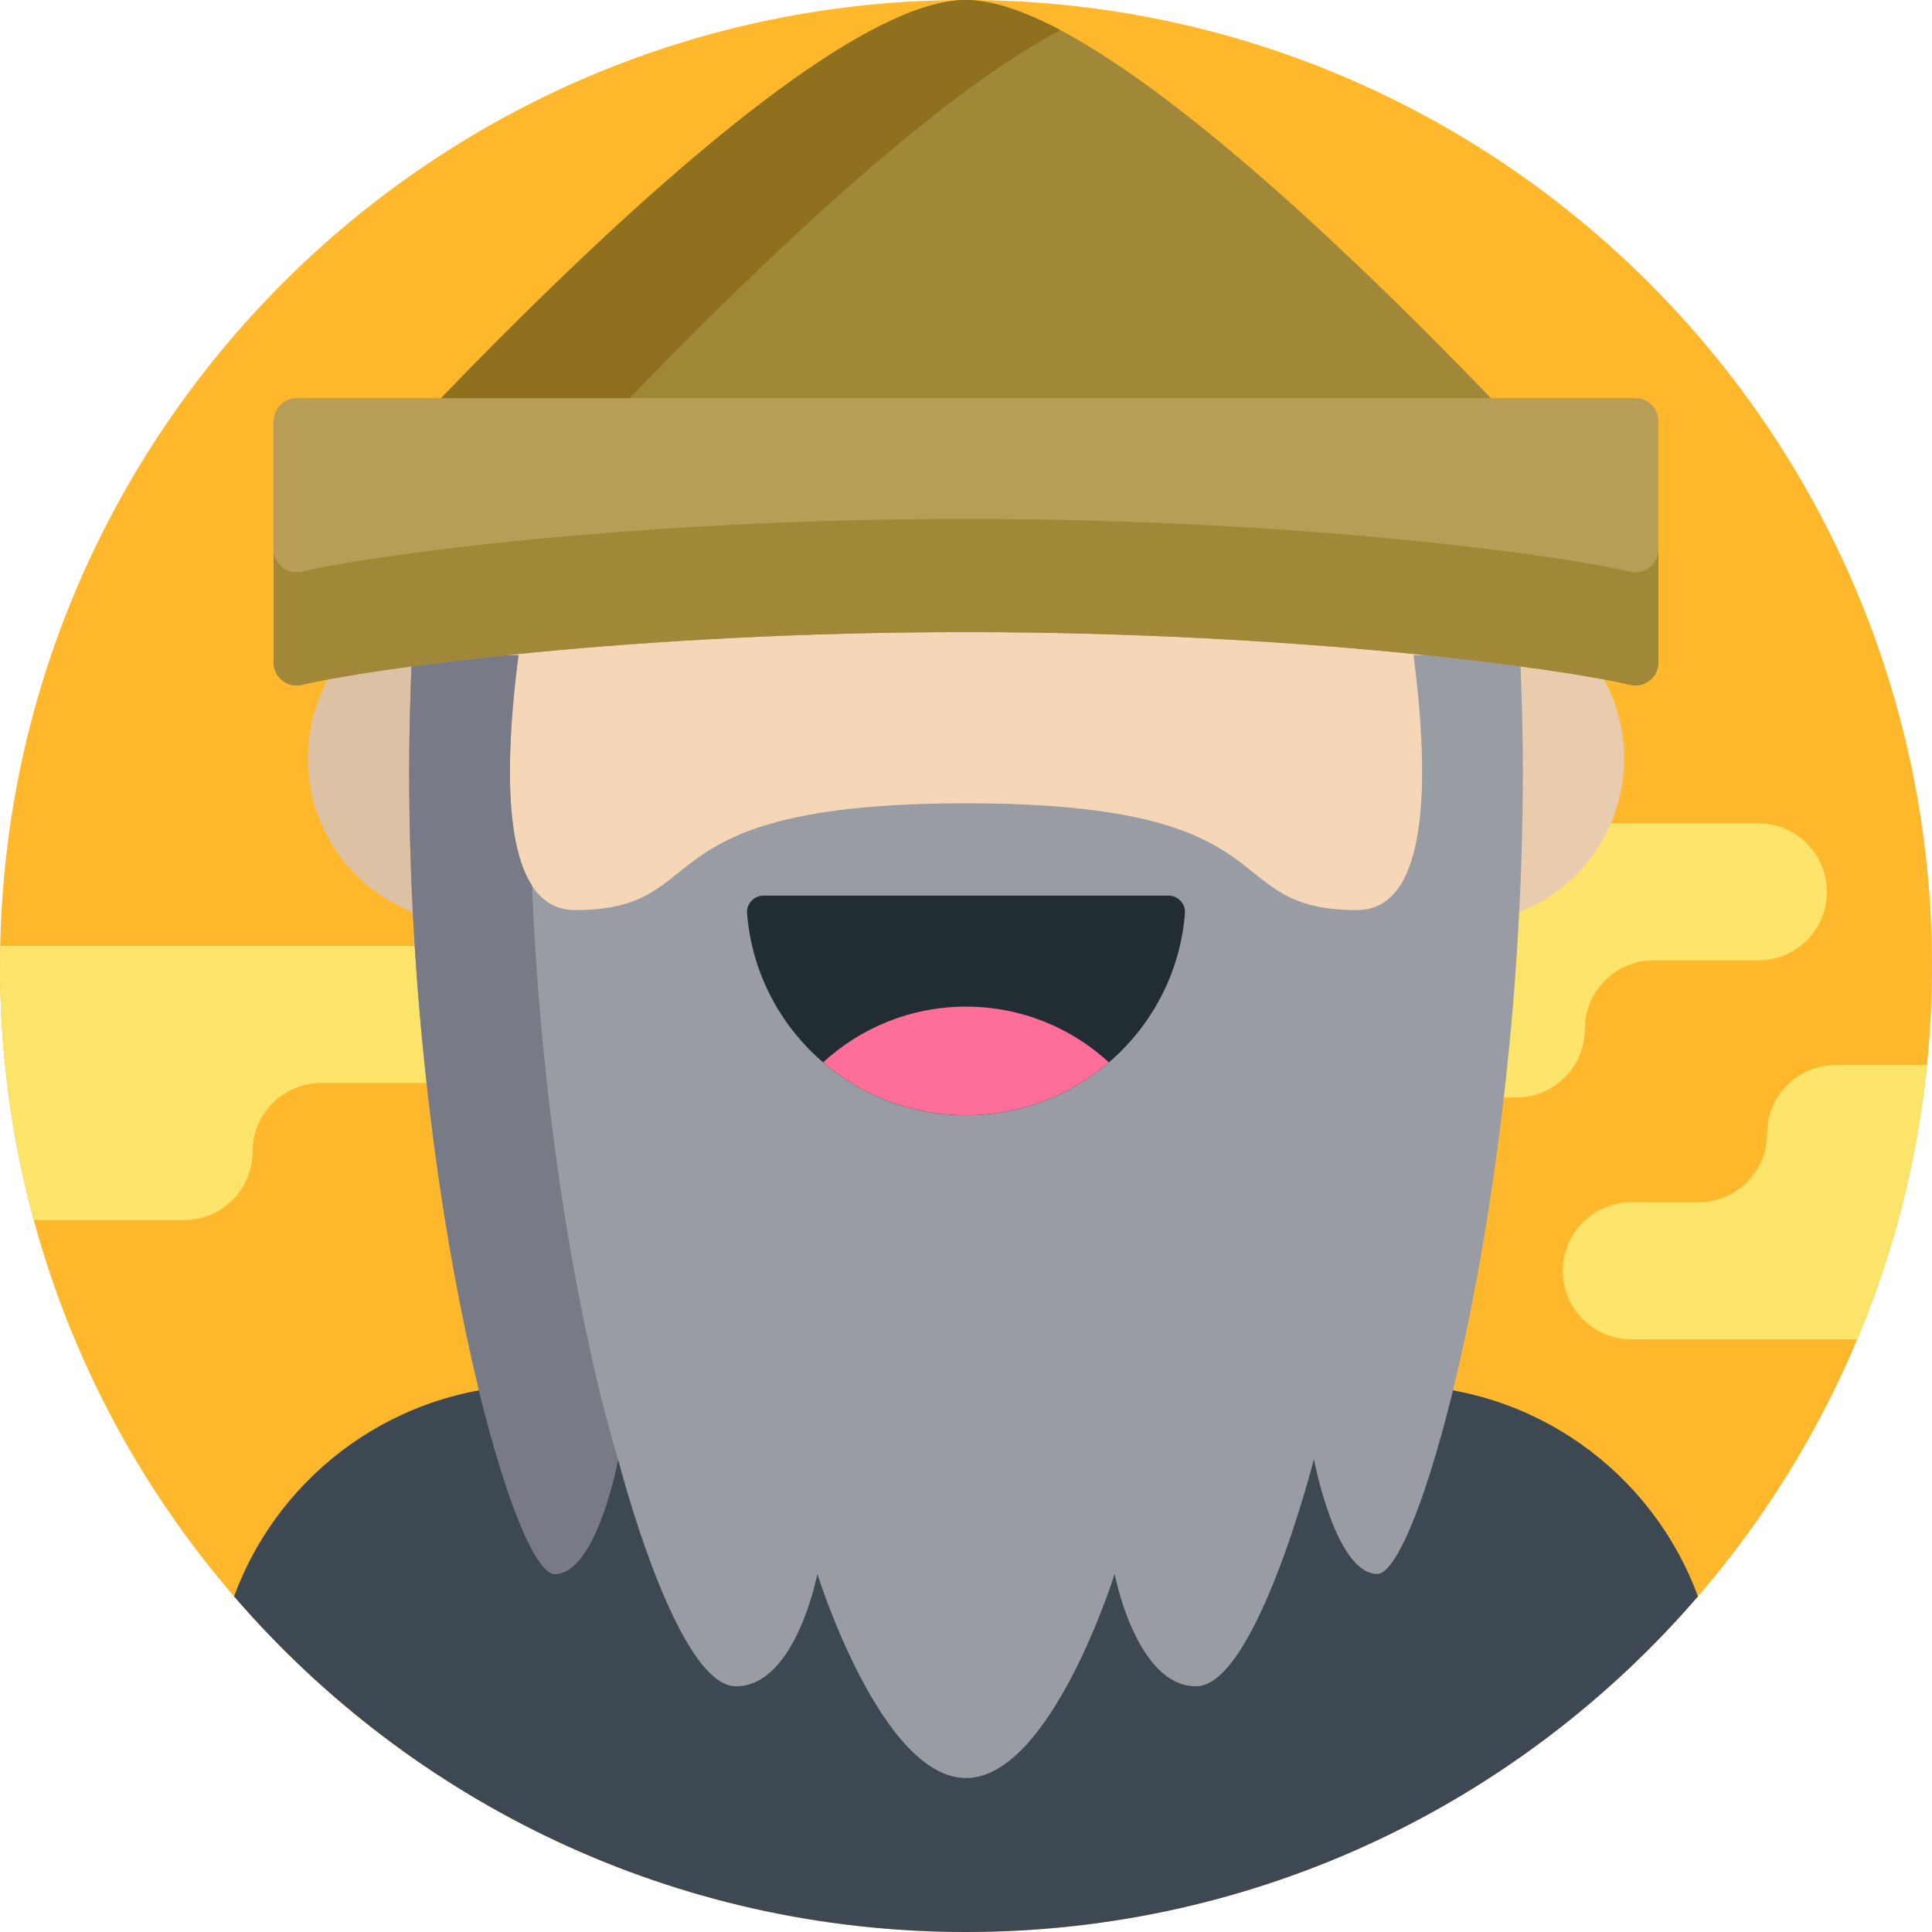 <svg height="512pt" viewBox="0 0 512 512" width="512pt" xmlns="http://www.w3.org/2000/svg"><path d="m512 256c0 141.387-114.613 256-256 256s-256-114.613-256-256 114.613-256 256-256 256 114.613 256 256zm0 0" fill="#ffb82c"/><g fill="#fce46a"><path d="m510.668 282.254h-24.203c-10.031 0-18.164 8.133-18.164 18.168 0 10.031-8.137 18.168-18.168 18.168h-17.801c-10.035 0-18.168 8.133-18.168 18.164 0 10.035 8.133 18.168 18.168 18.168h59.848c9.535-22.742 15.891-47.148 18.488-72.668zm0 0"/><path d="m156.742 250.68h-156.676c-.035 1.77-.066 3.543-.066 5.32 0 23.309 3.133 45.883 8.973 67.344h39.785c10.035 0 18.168-8.133 18.168-18.164 0-10.035 8.133-18.168 18.168-18.168h71.652c10.031 0 18.164-8.133 18.164-18.168 0-10.031-8.133-18.164-18.168-18.164zm0 0"/><path d="m298.137 236.348c0-10.035 8.133-18.168 18.168-18.168h149.668c10.031 0 18.168 8.133 18.168 18.168 0 10.031-8.137 18.168-18.168 18.168h-27.801c-10.035 0-18.168 8.133-18.168 18.164 0 10.035-8.133 18.168-18.168 18.168h-149.664c-10.035 0-18.168-8.133-18.168-18.168 0-10.031 8.133-18.164 18.168-18.164h27.801c10.031-.004 18.164-8.137 18.164-18.168zm0 0"/></g><path d="m449.969 423.066c-12.086-32.918-43.66-55.973-80.203-55.973h-227.531c-36.543 0-68.117 23.055-80.199 55.973 46.945 54.457 116.426 88.934 193.965 88.934s147.02-34.477 193.969-88.934zm0 0" fill="#3e4852"/><path d="m430.414 200.977c0 24.156-19.586 43.742-43.746 43.742-24.156 0-43.742-19.586-43.742-43.742 0-24.16 19.586-43.746 43.742-43.746 24.16 0 43.746 19.586 43.746 43.746zm0 0" fill="#e9ccae"/><path d="m169.074 200.977c0 24.156-19.586 43.742-43.742 43.742-24.16 0-43.746-19.586-43.746-43.742 0-24.16 19.586-43.746 43.746-43.746 24.156 0 43.742 19.586 43.742 43.746zm0 0" fill="#ddc1a5"/><path d="m386.668 147.992v74.289c0 72.168-58.504 130.668-130.668 130.668-72.168 0-130.668-58.504-130.668-130.668v-74.289zm0 0" fill="#f5d7b7"/><path d="m374.602 173.617c4.359 33.805 3.969 67.559-14.98 67.559-37.961 0-15.465-28.301-103.621-28.301s-65.66 28.301-103.621 28.301c-18.949 0-19.34-33.754-14.98-67.559h-28.242c-.441 10.629-.734 21.113-.734 30.273 0 114.754 27.469 213.219 38.582 213.219 11.109 0 16.789-30.41 16.789-30.41s15.344 60.188 31.238 60.188 21.574-29.777 21.574-29.777 16.887 54.086 39.395 54.086 39.391-54.086 39.391-54.086 5.68 29.777 21.574 29.777c15.895 0 31.242-60.188 31.242-60.188s5.68 30.41 16.789 30.41 38.578-98.465 38.578-213.219c0-9.16-.289-19.645-.734-30.273zm0 0" fill="#999ca3"/><path d="m140.973 234.668c-7.406-11.414-6.777-36.207-3.574-61.051h-28.242c-.441 10.629-.734 21.113-.734 30.273 0 114.754 27.469 213.219 38.582 213.219 10.992 0 16.664-29.758 16.781-30.379-9.82-32.633-20.164-88.453-22.812-152.062zm0 0" fill="#787a86"/><path d="m256 295.555c30.578 0 55.648-23.578 58.023-53.547.199-2.523-1.855-4.66-4.387-4.66h-107.273c-2.531 0-4.586 2.137-4.387 4.66 2.375 29.969 27.445 53.547 58.023 53.547zm0 0" fill="#212d33"/><path d="m293.867 281.543c-9.961-9.172-23.258-14.777-37.867-14.777s-27.906 5.605-37.867 14.777c10.18 8.73 23.402 14.012 37.867 14.012s27.688-5.277 37.867-14.012zm0 0" fill="#fd6e99"/><path d="m256 0c-50.332 0-183.5 153.734-183.5 153.734h367s-133.168-153.734-183.5-153.734zm0 0" fill="#a18838"/><path d="m281 7.98c-9.531-5.043-18.055-7.98-25-7.98-50.332 0-183.5 153.734-183.5 153.734h50s98.953-114.23 158.5-145.754zm0 0" fill="#8f701e"/><path d="m439.5 175.562c0 3.961-3.707 6.867-7.555 5.934-17.809-4.301-87.684-13.98-175.945-13.98s-158.137 9.68-175.945 13.98c-3.848.934-7.555-1.973-7.555-5.934v-63.938c0-3.375 2.734-6.109 6.109-6.109h354.781c3.375 0 6.109 2.734 6.109 6.109zm0 0" fill="#b79d55"/><path d="m431.945 151.496c-17.809-4.301-87.684-13.98-175.945-13.98s-158.137 9.68-175.945 13.98c-3.848.934-7.555-1.973-7.555-5.934v30c0 3.961 3.707 6.867 7.555 5.934 17.809-4.301 87.684-13.98 175.945-13.98s158.137 9.68 175.945 13.98c3.848.934 7.555-1.973 7.555-5.934v-30c0 3.961-3.707 6.863-7.555 5.934zm0 0" fill="#a18838"/></svg>